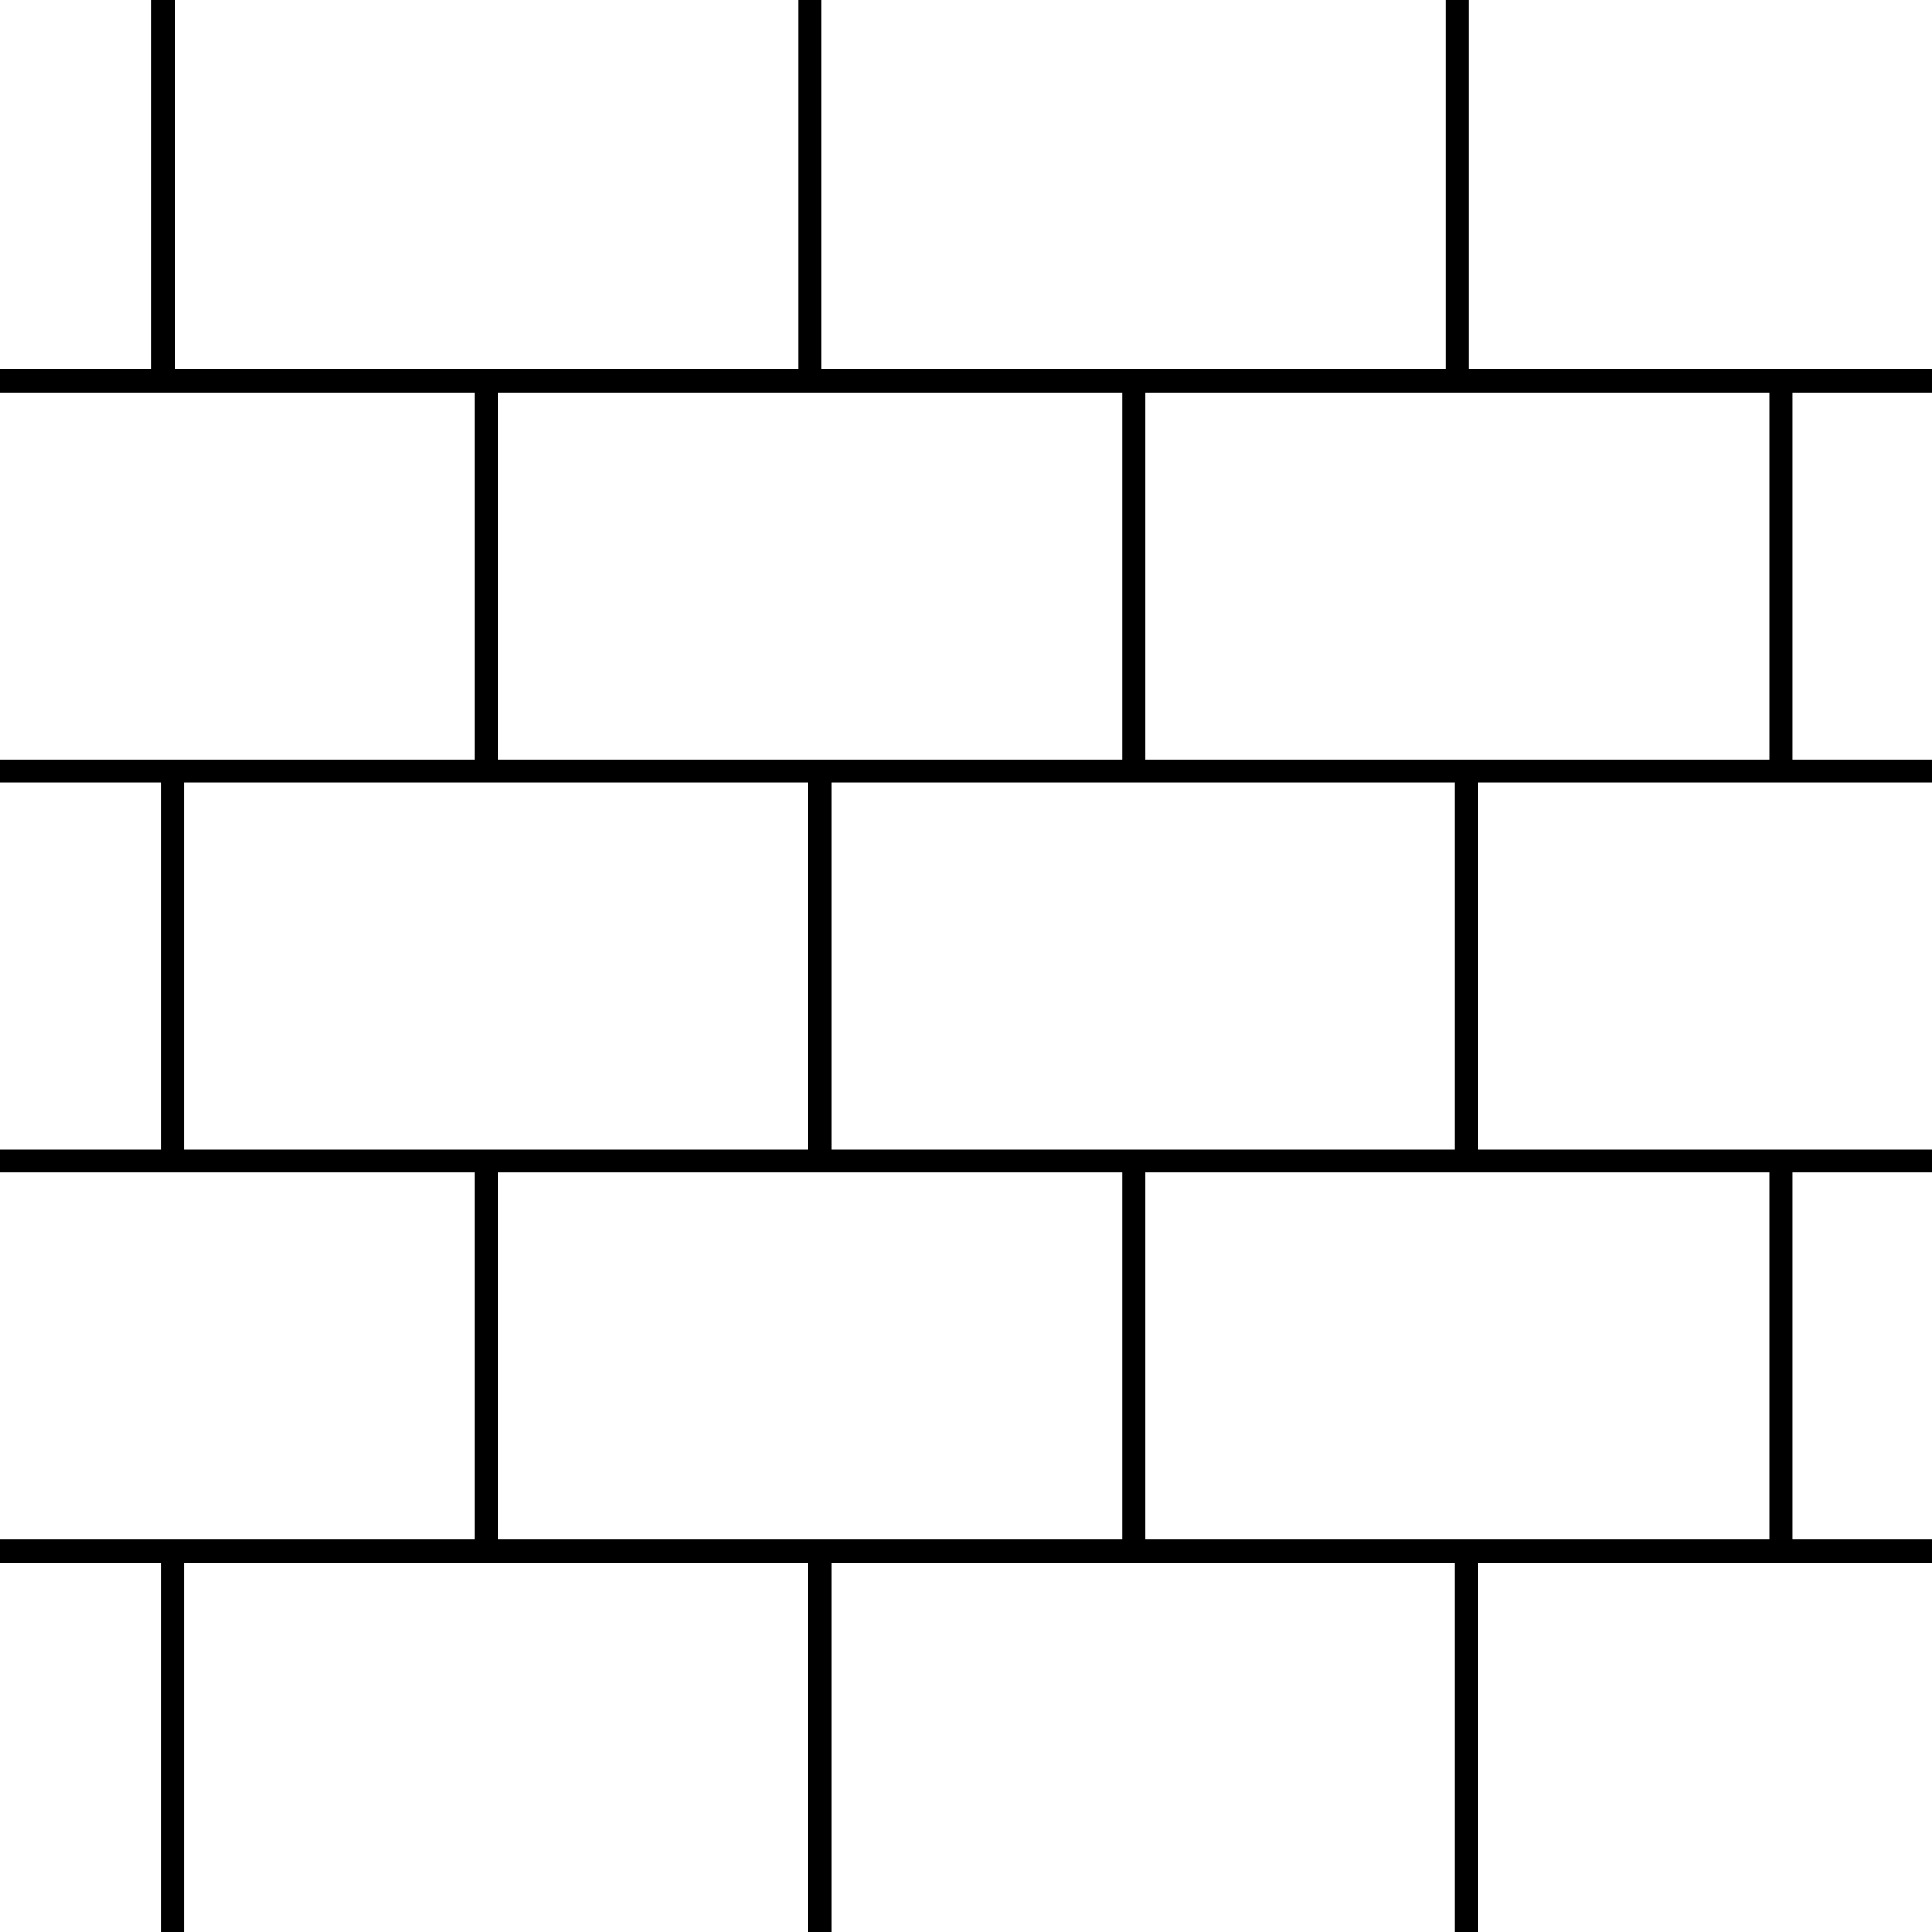 <?xml version="1.0" standalone="no"?>
<!DOCTYPE svg PUBLIC "-//W3C//DTD SVG 20010904//EN"
 "http://www.w3.org/TR/2001/REC-SVG-20010904/DTD/svg10.dtd">
<svg version="1.0" xmlns="http://www.w3.org/2000/svg"
 width="9000pt" height="9000pt" viewBox="0 0 9000 9000"
 preserveAspectRatio="xMidYMid meet">
<g transform="translate(0,9000) scale(0.1,-0.1)"
fill="#000000" stroke="none">
<path d="M7060 81400 l0 -8600 -3530 0 -3530 0 0 -540 0 -540 11065 0 11065 0
0 -8550 0 -8550 -11065 0 -11065 0 0 -535 0 -535 3745 0 3745 0 0 -8550 0
-8550 -3745 0 -3745 0 0 -535 0 -535 11065 0 11065 0 0 -8550 0 -8550 -11065
0 -11065 0 0 -540 0 -540 3745 0 3745 0 0 -8600 0 -8600 540 0 540 0 0 8600 0
8600 14535 0 14535 0 0 -8600 0 -8600 540 0 540 0 0 8600 0 8600 14530 0
14530 0 0 -8600 0 -8600 540 0 540 0 0 8600 0 8600 10570 0 10570 0 0 540 0
540 -3250 0 -3250 0 0 8550 0 8550 3250 0 3250 0 0 535 0 535 -10570 0 -10570
0 0 8550 0 8550 10570 0 10570 0 0 535 0 535 -3250 0 -3250 0 0 8550 0 8550
3250 0 3250 0 0 540 0 540 -3272 1 c-1800 0 -6654 0 -10785 -1 l-7513 -1 0
8600 0 8601 -540 0 -540 0 0 -8600 0 -8600 -14535 0 -14535 0 0 8600 0 8600
-540 0 -540 0 0 -8600 0 -8600 -14530 0 -14530 0 0 8600 0 8600 -540 0 -540 0
0 -8600z m45220 -18230 l0 -8550 -14535 0 -14535 0 0 8550 0 8550 14535 0
14535 0 0 -8550z m30140 0 l0 -8550 -14530 0 -14530 0 0 8550 0 8550 14530 0
14530 0 0 -8550z m-44780 -18170 l0 -8550 -14535 0 -14535 0 0 8550 0 8550
14535 0 14535 0 0 -8550z m30140 0 l0 -8550 -14530 0 -14530 0 0 8550 0 8550
14530 0 14530 0 0 -8550z m-15500 -18170 l0 -8550 -14535 0 -14535 0 0 8550 0
8550 14535 0 14535 0 0 -8550z m30140 0 l0 -8550 -14530 0 -14530 0 0 8550 0
8550 14530 0 14530 0 0 -8550z"/>
</g>
</svg>
